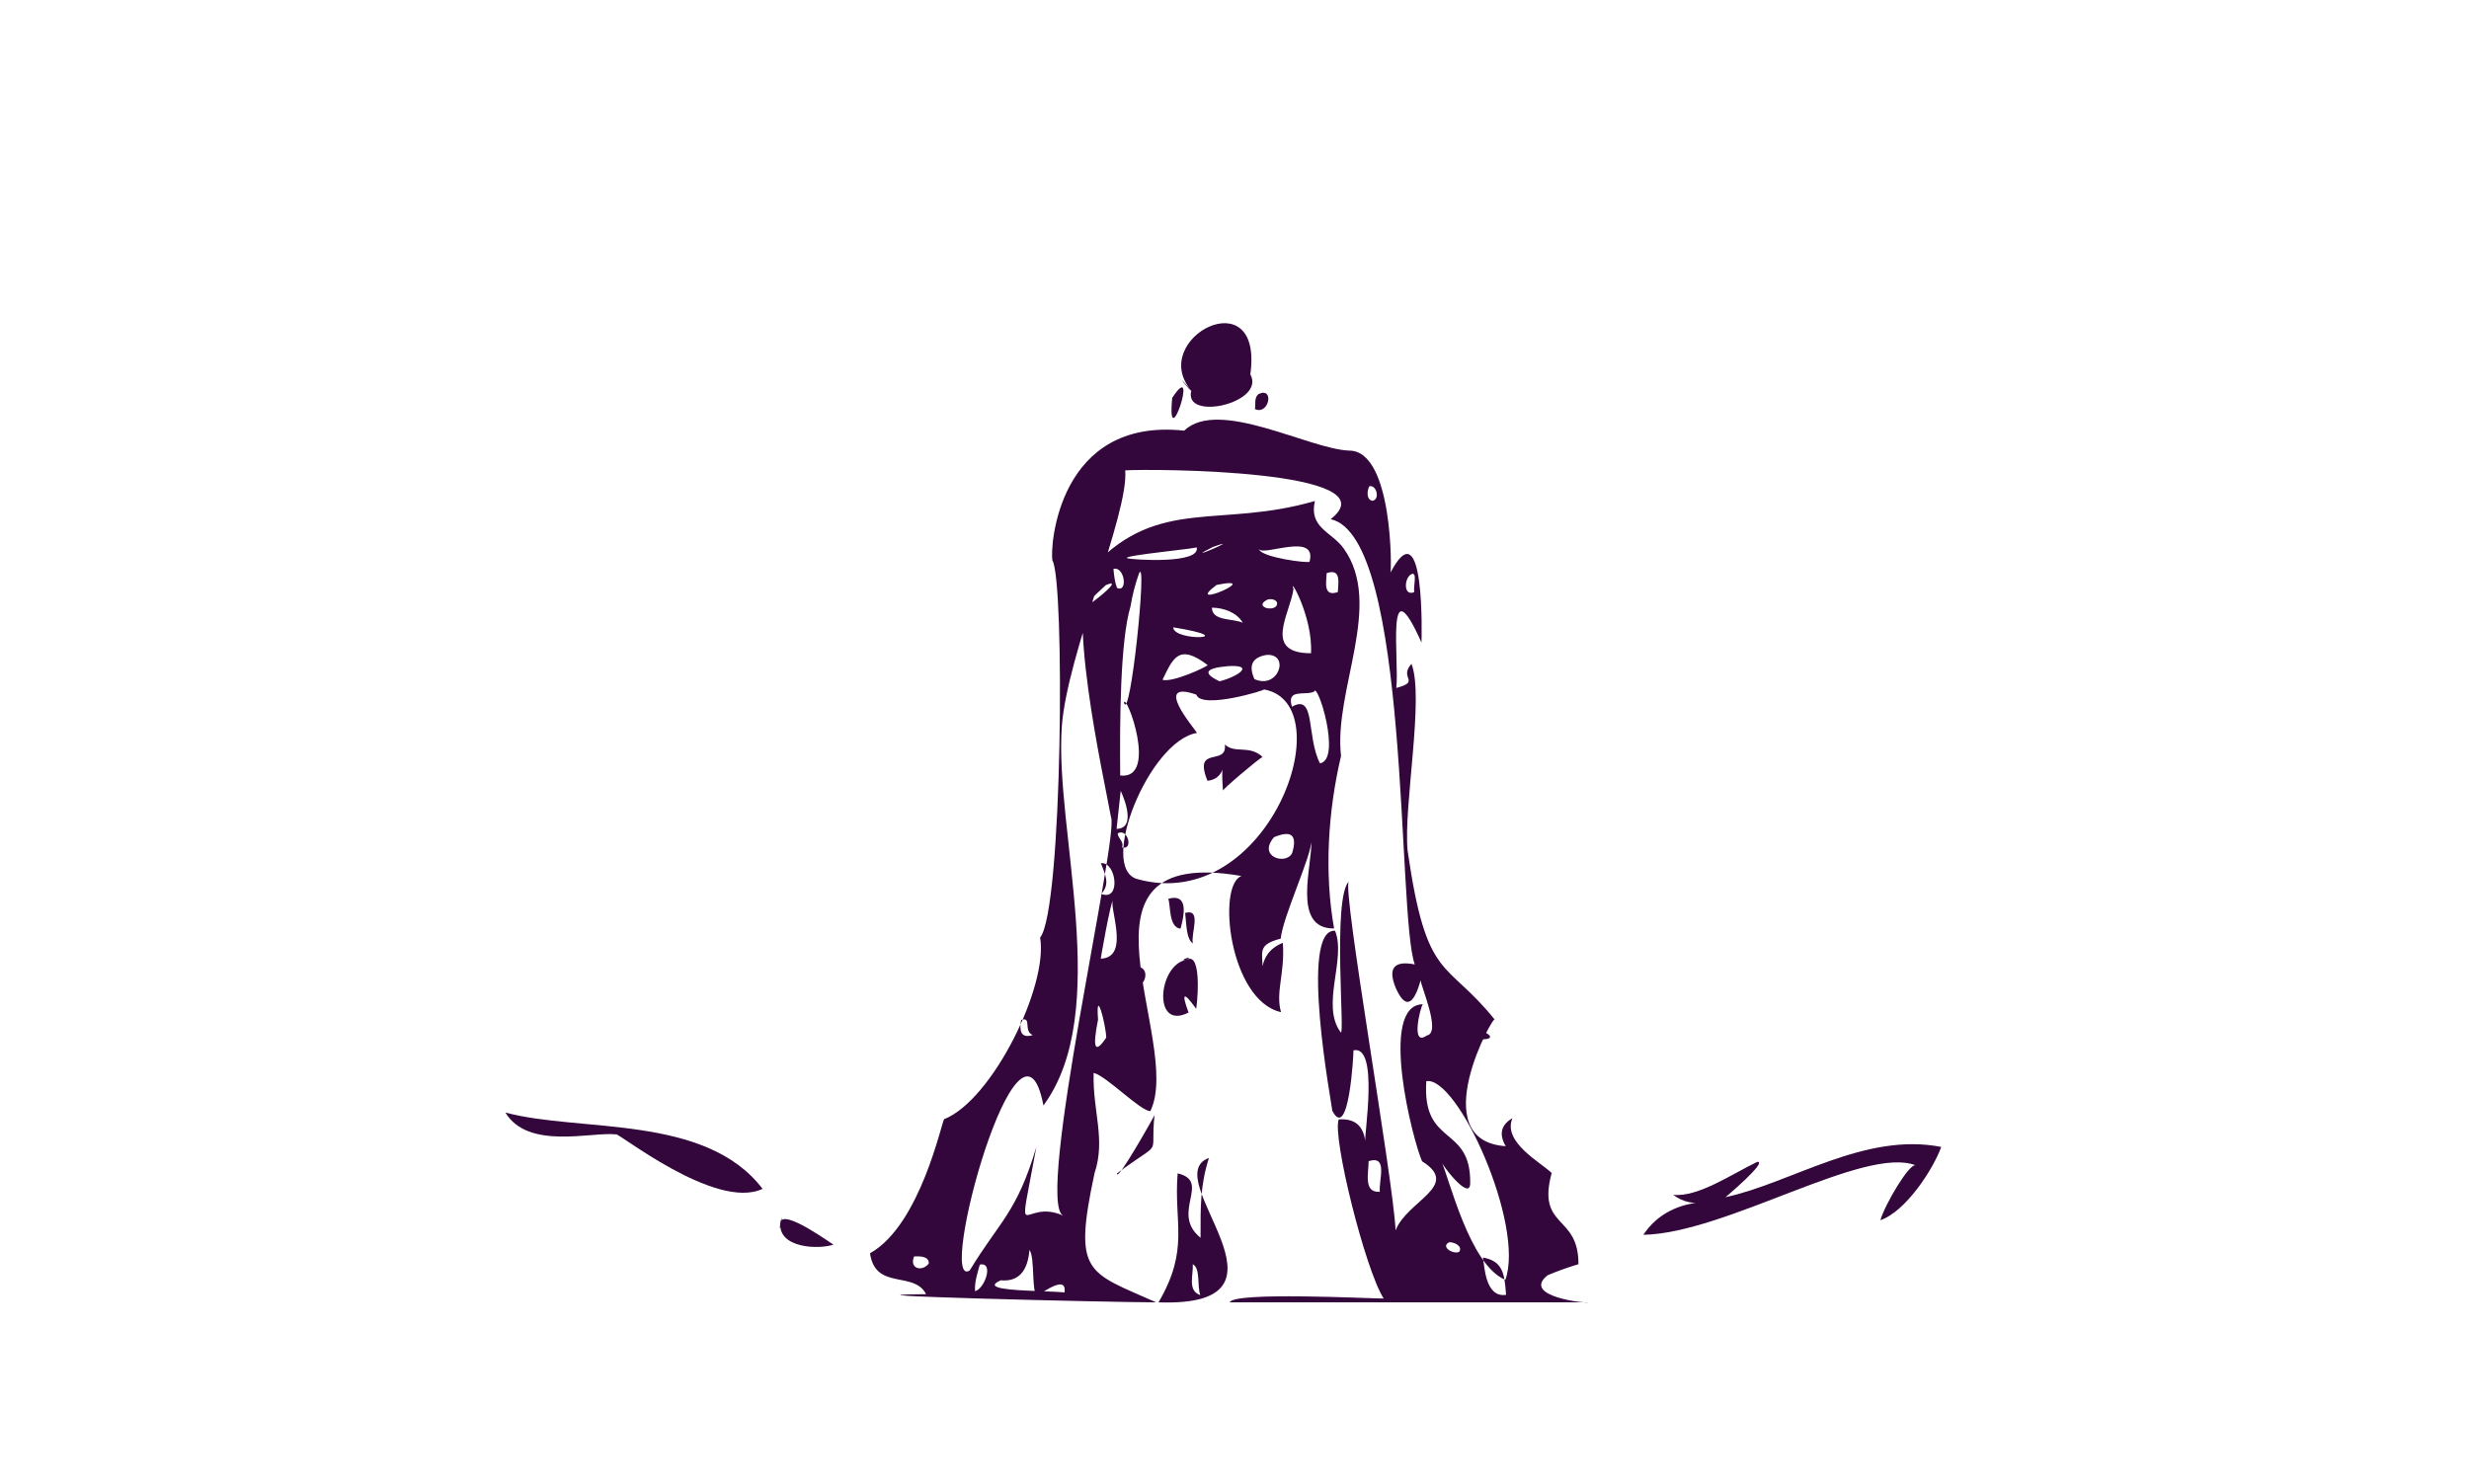 <?xml version="1.0" encoding="utf-8"?>
<!-- Generator: Adobe Illustrator 17.0.0, SVG Export Plug-In . SVG Version: 6.00 Build 0)  -->
<!DOCTYPE svg PUBLIC "-//W3C//DTD SVG 1.1//EN" "http://www.w3.org/Graphics/SVG/1.1/DTD/svg11.dtd">
<svg version="1.1" id="Layer_3" xmlns="http://www.w3.org/2000/svg" xmlns:xlink="http://www.w3.org/1999/xlink" x="0px" y="0px"
	 width="646.462px" height="388.742px" viewBox="0 0 646.462 388.742" enable-background="new 0 0 646.462 388.742"
	 xml:space="preserve">
<g id="layer-3--33073bff">
	<path fill="#33073B" d="M311.925,102.292c-11.644-13.581,18.97-29.645,15.45-4.24
		C331.552,105.558,309.743,110.478,311.925,102.292C306.695,96.192,311.805,102.742,311.925,102.292z"/>
	<path fill="#33073B" d="M306.925,104.192C314.259,93.065,305.353,120.386,306.925,104.192
		C308.085,102.432,306.825,105.222,306.925,104.192z"/>
	<path fill="#33073B" d="M329.505,103.212c4.25-2.03,2.78,5.63-0.92,3.92C328.805,105.802,328.335,104.212,329.505,103.212z
		"/>
	<path fill="#33073B" d="M310.045,112.782c9.043-8.627,32.726,4.889,43.27,5.23c11.493,0.078,11.075,32.063,10.74,31.98
		c9.142-17.466,8.167,17.28,8.14,18.29c-9.508-21.264-5.771,4.795-6.6,11.89c6.591-1.787,0.515-2.471,3.98-6.31
		c3.409,8.848-2.165,37.427-1.01,48.98c4.989,34.602,9.949,28.172,22.82,44.21c0.027-2.069-18.789,31.702,2.86,33.13
		c-1.831-3.133-1.245-5.58,1.76-7.34c-2.694,6.341,7.641,11.694,10.27,14.37c-3.966,14.66,7.106,10.716,7.01,23.88
		c-2.743,0.817-5.433,1.78-8.07,2.89c-7.183,5.712,10.915,7.462,10.47,7.1c-31.23,0-62.46,0-93.69,0
		c0.889-2.846,36.545-0.989,40.3-1c-4.85-7.541-13.542-42.574-11.77-46.91c4.157-0.302,6.474,1.634,6.95,5.81
		c-0.425-1.094,3.711-25.414-3.09-23.9c0.02,0.96-1.179,24.1-5.54,15.84c-0.097-1.373-8.814-47.759,0.72-47.16
		c2.971,7.436-3.813,19.481,1.454,26.576c1.24,1.67-2.217-34.896,2.141-39.489
		c-1.811,1.908,11.682,78.115,12.245,91.392c2.968-7.768,17.235-11.676,6.94-18.1c-2.324-5.111-11.584-40.964,0.2-41.13
		c-0.652,0.71-3.282,11.322,1.04,8.18c3.822-0.623-1.443-12.593-1.62-14.45c-1.923,6.839-4.108,7.474-6.554,1.906
		c-2.072-5.106-0.398-7.128,5.024-6.066c-4.709-12.679-1.019-112.031-22.03-116.61
		c16.598-12.965-47.098-13.238-53.79-12.78c0.966,11.439-15.282,48.131-16.608,67.186
		c-1.885,27.099,13.317,74.515-4.803,99.144c-6.149-32.251-28.172,48.751-19.3,43.21
		c7.642-12.684,12.333-15.057,17.45-32.36c-5.235,28.475-3.907,13.036,7.039,18.015
		c-7.503-3.413,14.691-99.605,12.511-104.325c-1.843-10.281-12.569-57.427-4.574-65.862
		c17.185-18.131,33.097-9.772,57.944-16.988c-1.624,7.075,4.422,8.054,7.56,12.453
		c10.54,14.774-2.703,37.088-0.71,54.307c-3.402,14.457-4.439,30.507-1.82,45.19
		c-11.308,0.171-5.537-16.913-5.984-22.983c0.261,3.547-7.468,19.942-7.986,25.642
		c-7.298,1.906-3.963,4.122-4.97,10.44c-0.235-4.671,1.605-7.781,5.52-9.33c0.592,7.996-1.983,12.874-0.48,18.15
		c-13.529-3.055-16.849-33.262-10.35-35.66c-48.293-8.374-15.051,43.366-23.85,61.57c-2.573,0.057-11.552-9.255-14.86-10
		c-0.3,9.985,3.217,17.318,0.24,26.25c-5.696,26.582-1.923,25.753,16.12,33.84c-11.347,0-90.274-1.907-60.23-2.14
		c-3.166-6.212-13.277-0.907-14.68-10.71c13.309-7.458,18.838-34.897,19.427-35.13
		c12.57-4.969,27.277-34.824,25.113-47.55c5.941-7.269,6.467-93.958,3.21-98.75
		C274.884,143.049,277.111,109.251,310.045,112.782 M358.535,127.362c-0.62,1.09-0.83,3.5,0.8,3.79
		C361.405,130.842,360.425,126.852,358.535,127.362 M295.265,146.232c1.05,0.331,19.514,1.648,18.03-3.02
		C316.242,143.464,292.598,145.501,295.265,146.232 M317.505,143.282C308.277,147.929,326.746,139.966,317.505,143.282
		 M329.635,143.782c0.365,2.176,13.104,3.848,13.248,3.303C344.957,139.191,330.649,145.82,329.635,143.782
		 M291.535,149.002c0.16,1.68,0.33,3.37,0.93,4.97C295.415,155.322,294.435,148.192,291.535,149.002 M296.005,158.802
		c-2.715,9.034-2.833,30.095-2.7,44.3c10.144,1.187,1.451-21.951,0.98-19.07c1.632,5.604,6.171-38.603,3.97-33.93
		C297.242,152.933,296.492,155.833,296.005,158.802 M338.675,154.272c-0.906,6.557-8.121,16.81,4.59,16.81
		C343.774,161.379,337.318,150.531,338.675,154.272 M347.365,150.102c-0.15,2.54-0.89,6.27,2.92,4.96
		C350.425,152.522,351.175,148.792,347.365,150.102 M369.565,150.372c-1.88,0.82-2.24,5.93,0.73,4.7
		C369.985,153.852,371.205,149.572,369.565,150.372 M289.535,153.242C274.657,166.865,297.045,150.034,289.535,153.242
		 M318.535,153.192C309.315,160.107,331.517,150.546,318.535,153.192 M331.515,157.232c-2.8,1.62,1.32,2.91,2.62,1.55
		C335.215,157.142,332.565,156.452,331.515,157.232 M317.315,159.142c0.02,3.6,5.49,2.76,8.09,3.96
		C323.815,160.362,320.385,159.182,317.315,159.142 M328.545,164.082
		C330.318,161.142,331.739,170.637,328.545,164.082 M307.195,164.292
		C307.178,168.091,325.917,167.332,307.195,164.292 M304.375,178.042c2.678,0.76,11.469-3.335,11.84-3.86
		C308.589,168.401,307.14,172.395,304.375,178.042 M331.615,171.522c-3.721,0.618-4.778,2.728-3.17,6.33
		C334.785,180.708,337.862,171.11,331.615,171.522 M321.495,174.462c-5.967,0.52-6.69,1.843-2.169,3.97
		C324.121,177.212,328.799,174.017,321.495,174.462 M313.245,181.922c-11.614-4.05-0.544,8.794,0.17,10.02
		c-12.609,2.102-25.971,35.434-15.617,38.289c34.281,9.451,54.141-45.989,33.124-49.674
		C331.628,180.681,314.511,185.895,313.245,181.922 M344.075,181.132c-2.241,1.146-7.365-0.965-5.8,3.96
		c6.279-3.609,3.72,7.843,7.34,14.83C351.359,198.892,344.918,178.373,344.075,181.132 M293.435,207.122
		c-0.36,3.32-0.72,6.64-1.08,9.96C298.176,216.963,293.435,207.087,293.435,207.122 M292.655,218.262
		c0.02,1.33,1.75,2.16,1.11,3.67C296.895,222.762,295.225,216.702,292.655,218.262 M333.585,219.252
		c-4.464,5.197,3.27,7.434,4.76,4.107C339.729,218.718,338.142,217.349,333.585,219.252 M288.255,226.082
		c1.03,2.8,2.55,5.4,0.08,8.02C293.655,236.222,292.235,225.492,288.255,226.082 M291.555,235.372
		c-0.726,0.385-3.635,16.995-3.31,15.7C296.3,250.722,289.875,236.731,291.555,235.372 M287.505,267.022
		c-1.523,7.565-0.809,9.139,2.143,4.724C289.522,268.105,286.835,258.106,287.505,267.022 M267.375,267.122
		c-0.5,2.62-0.23,4.97,3.03,3.96C267.825,269.982,270.285,266.162,267.375,267.122 M373.455,283.152
		c-1.165,17.296,11.713,11.298,11.489,26.753c-0.073,5.026-8.067-5.694-7.589-5.812
		c2.027,4.054,7.318,27.202,16.8,31.09C399.284,320.802,381.662,281.724,373.455,283.152 M358.345,304.102
		c0.02,2.99-1.46,8.35,2.93,8.02C360.995,308.962,363.495,302.482,358.345,304.102 M379.435,325.342
		c-2.45,1.27,1.36,3.34,2.67,2.46C383.015,326.262,380.605,325.252,379.435,325.342 M269.545,327.372
		c-0.483,5.71-2.985,8.354-7.506,7.931c-9.656,4.245,28.937,1.65,16.316,4.759c2.356-7.705-5.978-0.899-6.736-0.925
		C269.977,339.08,271.055,329.188,269.545,327.372 M375.945,333.892
		C384.022,332.016,377.042,340.174,375.945,333.892 M239.345,329.052c-1.35,3.19,2.07,4.14,3.83,1.87
		C243.305,328.952,240.735,328.972,239.345,329.052 M388.285,329.342c0.418,2.48,0.651,10.572,6.05,9.77
		C393.938,333.712,393.579,330.276,388.285,329.342 M256.545,331.192c-0.61,2.28-1.43,4.56-1.24,6.97
		C257.825,337.522,260.325,330.422,256.545,331.192z"/>
	<path fill="#33073B" d="M320.705,194.972c2.672,2.532,6.402,0.012,9.87,3.26c-1.123,0.572-10.833,8.75-10.36,8.87
		c-0.959-12.325,2.343-3.284-4.06-2.62C312.311,195.006,321.406,200.84,320.705,194.972z"/>
	<path fill="#33073B" d="M305.885,235.392c3.941-1.11,5.011,1.497,3.21,7.82
		C305.949,242.866,306.552,237.075,305.885,235.392z"/>
	<path fill="#33073B" d="M310.305,239.092c4.47-1.23,1.44,5.36,2.02,7.98C310.505,245.832,310.645,241.572,310.305,239.092z
		"/>
	<path fill="#33073B" d="M310.585,251.392c4.522-2.682,2.699,13.56,2.57,12.76c-3.241-4.541-3.891-4.201-1.95,1.02
		C301.69,270.071,303.226,252.669,310.585,251.392C313.215,249.832,307.935,251.852,310.585,251.392z"/>
	<path fill="#33073B" d="M297.445,253.232c4.12-0.31,2.54,6.14-0.96,4.92C297.725,256.542,295.845,254.472,297.445,253.232z
		"/>
	<path fill="#33073B" d="M385.375,272.162c-1.53-4.96,8.75-0.15,3,0.03C387.625,272.182,386.125,272.172,385.375,272.162z"
		/>
	<path fill="#33073B" d="M132.325,291.362c19.444,5.255,52.379,0.349,67.34,19.99
		c-12.335,5.849-38.421-15.261-38.39-14.26C155.031,296.338,138.26,301.266,132.325,291.362
		C137.875,292.862,133.835,293.882,132.325,291.362z"/>
	<path fill="#33073B" d="M302.295,292.032c-1.27,11.702,2.735,5.911-9.83,15.29
		C292.317,309.997,302.451,291.896,302.295,292.032z"/>
	<path fill="#33073B" d="M508.273,300.38c-20.05-3.953-39.257,9.465-56.491,13.16
		c-0.113,0.135,11.248-9.471,8.328-9.25c-6.551,3.121-15.49,9.317-22.015,8.63c2.623,1.962,5.554,2.562,8.796,1.8
		c-7.486,0.409-13.025,3.299-16.615,8.67c21.665-0.383,57.836-23.437,71.319-18.194
		c-1.637-0.637-8.051,10.2-9.251,14.374C499.104,317.199,506.205,306.111,508.273,300.38
		C506.092,299.95,507.006,303.89,508.273,300.38z"/>
	<path fill="#33073B" d="M316.535,303.262c-13.879,5.021,26.616,39.157-13.2,37.82c8.201-13.989,3.946-20.759,5.01-33.79
		c8.992,2.147-2.086,10.327,6,16.88C314.345,316.077,314.21,310.624,316.535,303.262 M312.305,331.092
		c0.2,2.84-1.47,6.92,1.97,8.09C313.385,336.702,314.395,332.222,312.305,331.092z"/>
	<path fill="#33073B" d="M204.325,320.132c0.826-3.73,13.862,5.994,13.91,5.81
		C214.549,327.274,203.588,327.001,204.325,320.132C205.295,315.752,203.755,325.442,204.325,320.132z"/>
</g>
<rect x="0" y="0" fill="none" width="646.462" height="388.742"/>
</svg>
